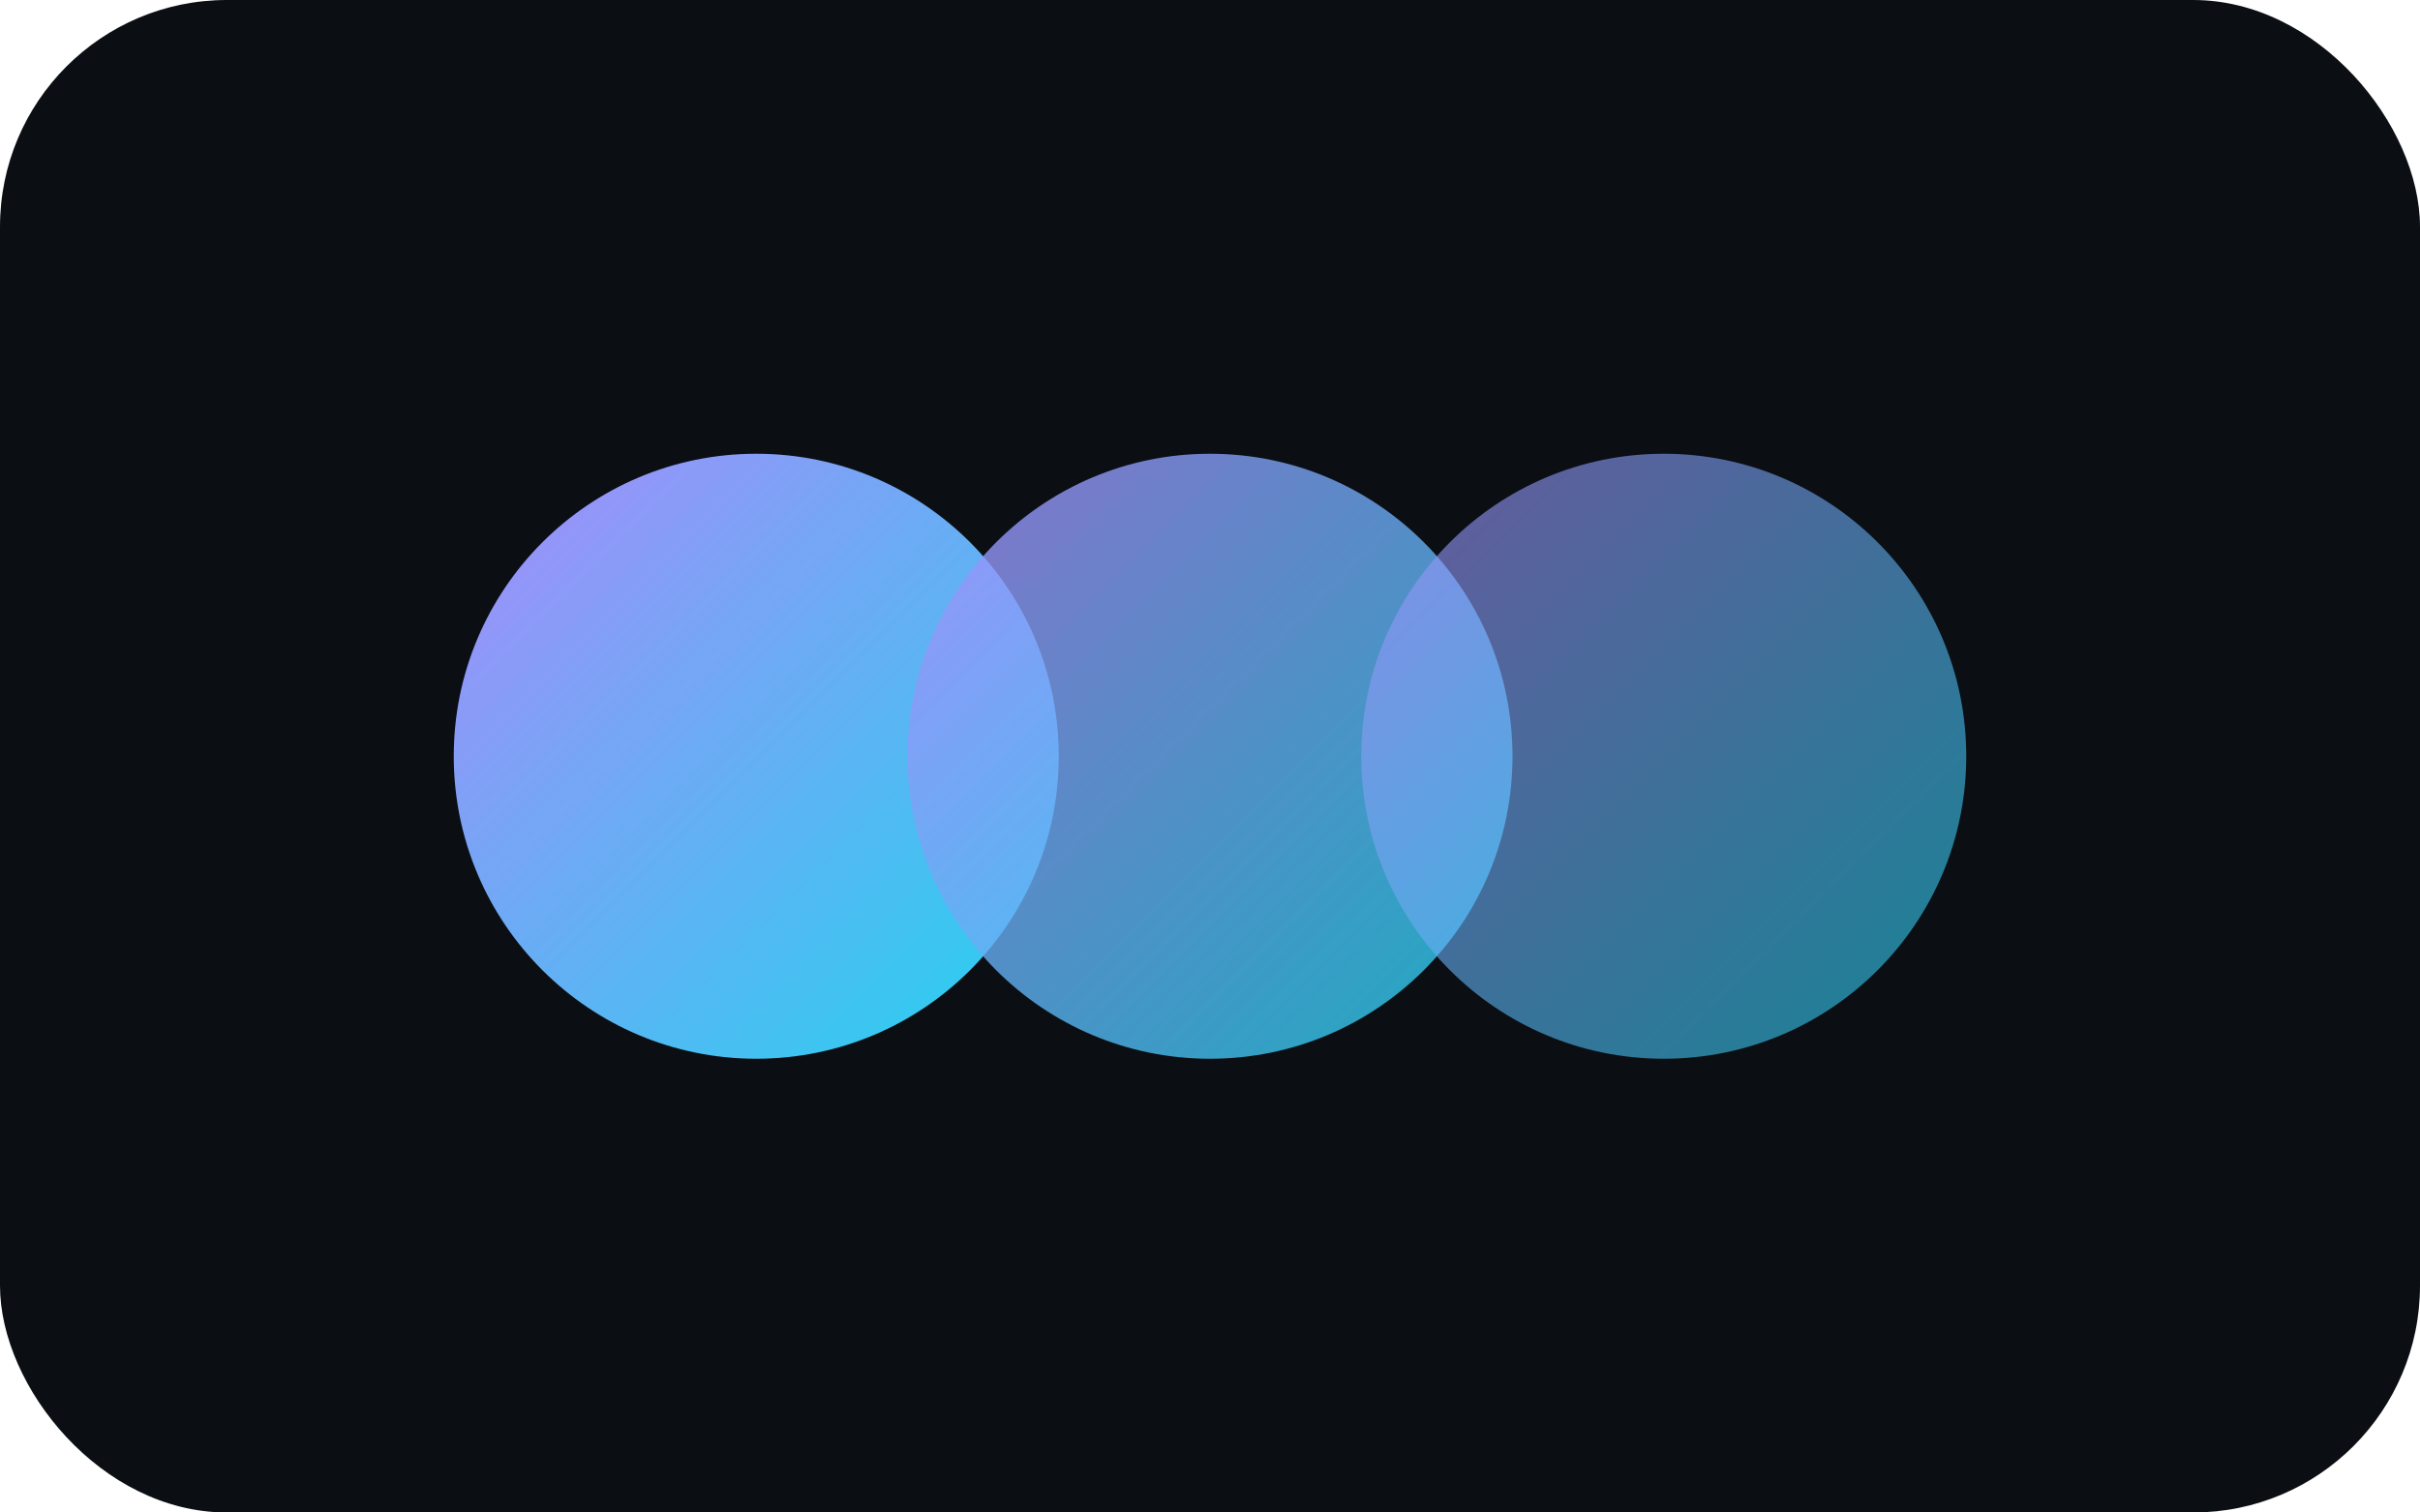 <svg xmlns="http://www.w3.org/2000/svg" width="128" height="80" viewBox="0 0 128 80" fill="none"><rect width="128" height="80" rx="12" fill="#0b0f14"/><defs><linearGradient id="g" x1="0" y1="0" x2="1" y2="1"><stop offset="0" stop-color="#a78bfa"/><stop offset="1" stop-color="#22d3ee"/></linearGradient></defs><circle cx="40" cy="40" r="16" fill="url(#g)"/><circle cx="64" cy="40" r="16" fill="url(#g)" opacity="0.8"/><circle cx="88" cy="40" r="16" fill="url(#g)" opacity="0.6"/></svg>
